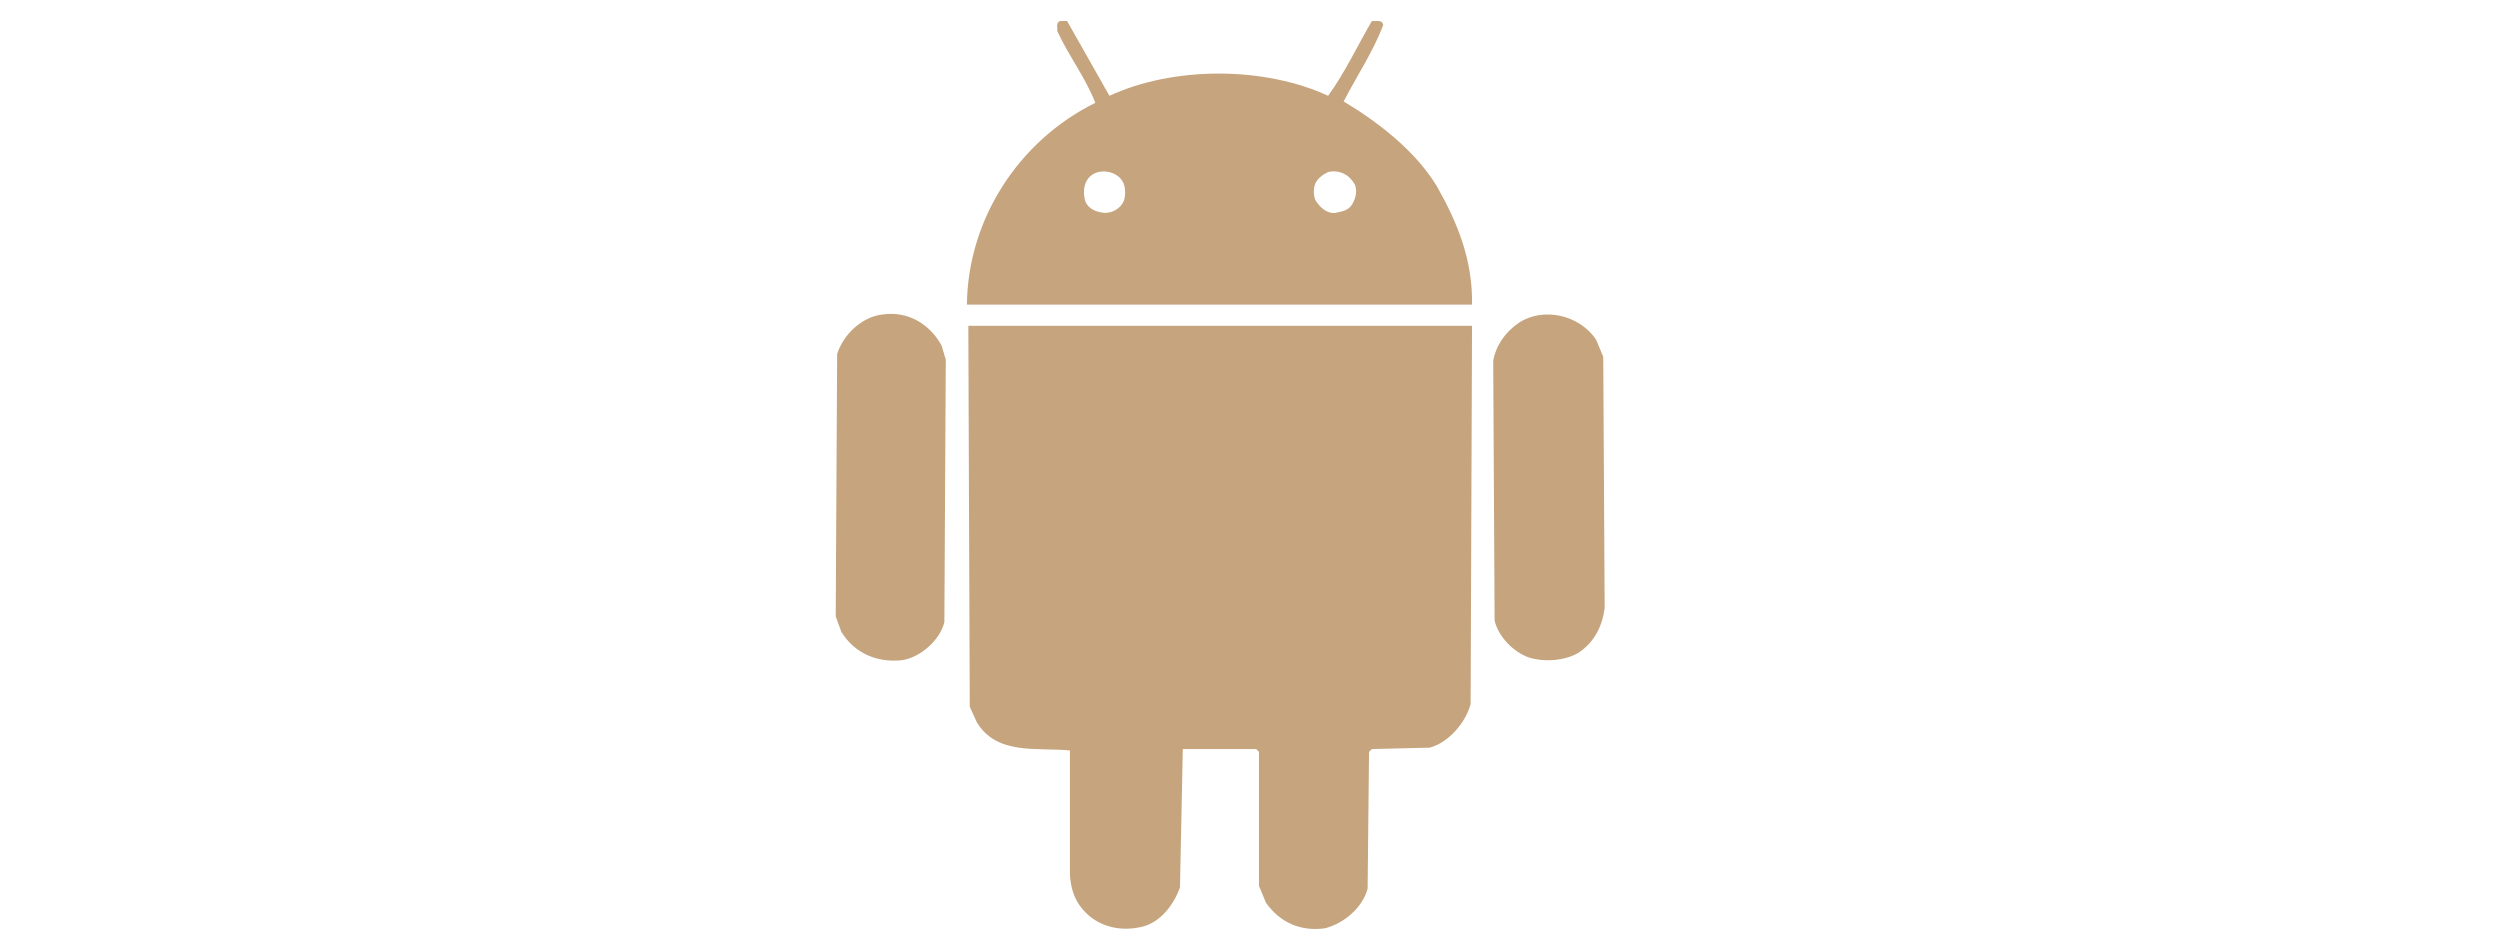 <?xml version="1.0" encoding="utf-8"?>
<!-- Generator: Adobe Illustrator 16.0.0, SVG Export Plug-In . SVG Version: 6.00 Build 0)  -->
<!DOCTYPE svg PUBLIC "-//W3C//DTD SVG 1.1//EN" "http://www.w3.org/Graphics/SVG/1.1/DTD/svg11.dtd">
<svg version="1.1" id="Layer_1" xmlns="http://www.w3.org/2000/svg" xmlns:xlink="http://www.w3.org/1999/xlink" x="0px" y="0px"
	 width="200px" height="76px" viewBox="0 0 200 76" enable-background="new 0 0 200 76" xml:space="preserve">
	<g style="fill: #c5a47e">
		<path d="M107.492,8.116c1.049-2.032,2.347-3.961,3.16-6.095c-0.045-0.486-0.576-0.294-0.903-0.339
			c-1.163,1.998-2.167,4.154-3.499,5.982c-5.136-2.37-12.359-2.37-17.495,0l-3.387-5.982h-0.564c-0.361,0.147-0.181,0.519-0.226,0.79
			c0.892,1.964,2.269,3.736,3.047,5.756c-6.174,3.048-10.204,9.369-10.271,16.141h40.408c0.067-3.578-1.185-6.603-2.821-9.481
			C113.203,12.022,110.155,9.708,107.492,8.116z M89.883,16.13c-0.282,0.564-0.858,0.892-1.467,0.903
			c-0.632-0.045-1.298-0.26-1.58-0.903c-0.181-0.519-0.17-1.23,0.112-1.693c0.633-1.106,2.472-0.87,2.935,0.226
			C90.053,15.08,90.053,15.712,89.883,16.13z M108.168,16.356c-0.327,0.53-0.857,0.553-1.354,0.677
			c-0.7,0.067-1.241-0.474-1.58-1.016c-0.17-0.383-0.17-0.97,0-1.354c0.191-0.417,0.632-0.711,1.016-0.903
			c0.937-0.203,1.715,0.237,2.145,1.016C108.609,15.317,108.439,15.893,108.168,16.356z"/>
		<path d="M70.583,25.16c-1.66,0.203-3.116,1.603-3.612,3.16l-0.113,20.994l0.452,1.242
			c1.039,1.682,2.833,2.482,4.854,2.258c1.456-0.215,3.036-1.593,3.386-3.049l0.113-20.994l-0.338-1.129
			C74.397,25.939,72.637,24.855,70.583,25.16z"/>
		<path d="M128.26,28.547l-0.564-1.355c-1.32-2.009-4.255-2.664-6.208-1.355c-1.083,0.745-1.829,1.829-2.031,3.048
			l0.112,20.769c0.305,1.275,1.479,2.483,2.71,2.935c1.24,0.395,2.844,0.282,3.949-0.338c1.332-0.848,1.965-2.19,2.145-3.612
			L128.26,28.547z"/>
		<path d="M77.58,56.539l0.564,1.24c1.603,2.653,4.763,1.999,7.45,2.258v9.934c0.057,0.914,0.271,1.762,0.79,2.482
			c1.14,1.58,3.025,2.145,4.967,1.693c1.5-0.361,2.562-1.783,3.047-3.16l0.226-11.062h5.869l0.226,0.226v10.723l0.564,1.355
			c1.117,1.568,2.766,2.313,4.74,2.031c1.502-0.406,2.957-1.615,3.387-3.161l0.113-10.948l0.226-0.226l4.628-0.113
			c1.513-0.396,2.9-2.032,3.273-3.499l0.112-30.25H77.467L77.58,56.539z"/>
	</g>
</svg>
